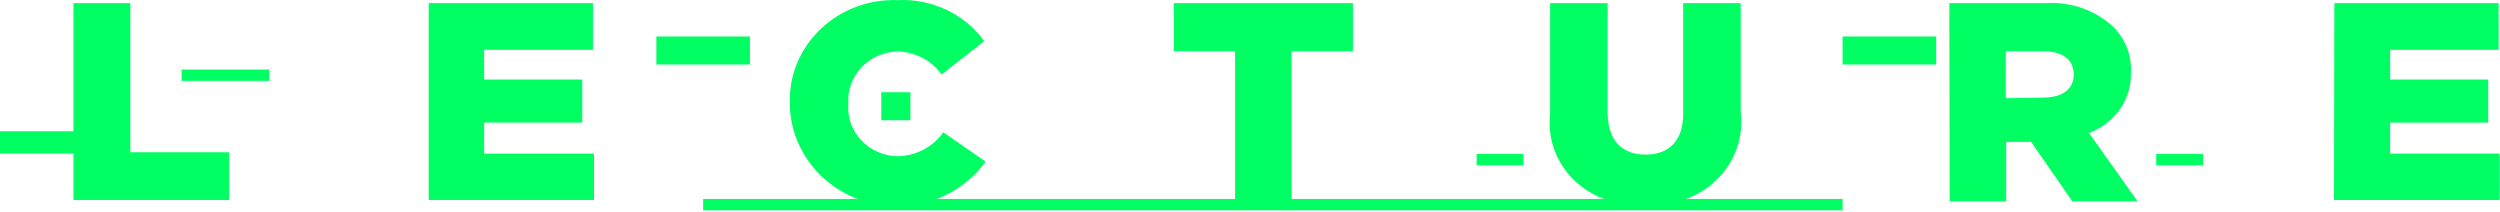 <svg width="342" height="29" viewBox="0 0 342 29" fill="none" xmlns="http://www.w3.org/2000/svg">
<path d="M36.836 9.511L24.842 9.511V11.063L36.836 11.063V9.511Z" fill="#00FF63"/>
<path d="M252.067 27.22L96.19 27.22V28.772L252.067 28.772V27.22Z" fill="#00FF63"/>
<path d="M208.405 21.058H202.005V22.61H208.405V21.058Z" fill="#00FF63"/>
<path d="M301.371 21.058H294.971V22.61H301.371V21.058Z" fill="#00FF63"/>
<path d="M102.591 4.992L89.79 4.992V8.826L102.591 8.826V4.992Z" fill="#00FF63"/>
<path d="M264.867 4.992L252.067 4.992V8.826L264.867 8.826V4.992Z" fill="#00FF63"/>
<path d="M124.54 12.614H120.558V16.448H124.54V12.614Z" fill="#00FF63"/>
<path d="M16.024 17.955L0 17.955L0 21.013L16.024 21.013V17.955Z" fill="#00FF63"/>
<path d="M10.05 0.428L17.826 0.428L17.826 20.83L31.337 20.83V27.357L10.05 27.357L10.05 0.428Z" fill="#00FF63"/>
<path d="M58.644 0.428L81.115 0.428V6.818L66.229 6.818V10.88L79.645 10.88V16.768L66.229 16.768V21.013L81.257 21.013V27.357L58.644 27.357L58.644 0.428Z" fill="#00FF63"/>
<path d="M108.042 13.984C108.002 12.12 108.358 10.268 109.088 8.54C109.818 6.813 110.906 5.248 112.287 3.94C113.667 2.633 115.31 1.61 117.116 0.936C118.921 0.261 120.851 -0.051 122.786 0.017C125.095 -0.097 127.396 0.358 129.47 1.341C131.545 2.323 133.324 3.8 134.638 5.631L128.807 10.195C128.13 9.232 127.219 8.442 126.153 7.893C125.088 7.344 123.9 7.054 122.691 7.046C121.765 7.081 120.856 7.294 120.017 7.673C119.178 8.053 118.427 8.59 117.808 9.254C117.189 9.918 116.715 10.695 116.413 11.539C116.112 12.383 115.99 13.276 116.054 14.166C115.977 15.064 116.089 15.967 116.384 16.822C116.679 17.676 117.151 18.464 117.772 19.138C118.392 19.812 119.148 20.358 119.993 20.743C120.839 21.128 121.757 21.344 122.691 21.378C123.948 21.369 125.183 21.065 126.29 20.492C127.397 19.919 128.342 19.095 129.044 18.092L134.828 22.108C133.056 24.576 130.516 26.438 127.573 27.425C124.631 28.413 121.438 28.474 118.457 27.6C115.476 26.726 112.861 24.963 110.989 22.565C109.117 20.166 108.085 17.258 108.042 14.258V13.984Z" fill="#00FF63"/>
<path d="M168.961 7.001L160.57 7.001V0.428L185.08 0.428V7.001L176.689 7.001V27.357L168.961 27.357V7.001Z" fill="#00FF63"/>
<path d="M212.055 15.581V0.428L219.925 0.428V15.399C219.925 19.279 221.964 21.15 225.093 21.15C228.222 21.15 230.26 19.37 230.26 15.581V0.428L238.13 0.428V15.353C238.339 17.056 238.142 18.782 237.554 20.401C236.966 22.02 236.002 23.488 234.736 24.694C233.47 25.9 231.934 26.812 230.247 27.36C228.559 27.909 226.764 28.079 224.998 27.859C223.262 28.07 221.5 27.898 219.844 27.359C218.187 26.819 216.679 25.924 215.433 24.742C214.188 23.561 213.236 22.122 212.651 20.536C212.066 18.949 211.863 17.255 212.055 15.581Z" fill="#00FF63"/>
<path d="M266.669 0.428L279.896 0.428C281.567 0.324 283.243 0.554 284.818 1.104C286.392 1.653 287.832 2.511 289.045 3.623C289.882 4.445 290.532 5.425 290.956 6.501C291.381 7.577 291.569 8.726 291.511 9.876C291.573 11.663 291.053 13.425 290.025 14.914C288.996 16.404 287.51 17.546 285.774 18.183L292.411 27.54H283.499L277.857 19.415L274.444 19.415V27.54H266.716L266.669 0.428ZM279.516 13.345C282.171 13.345 283.688 12.158 283.688 10.195C283.688 8.096 282.076 7 279.469 7L274.396 7V13.436L279.516 13.345Z" fill="#00FF63"/>
<path d="M319.339 0.428L341.811 0.428V6.818L326.972 6.818V10.88L340.389 10.88V16.768L326.972 16.768V21.013L341.953 21.013V27.357L319.292 27.357L319.339 0.428Z" fill="#00FF63"/>
</svg>
